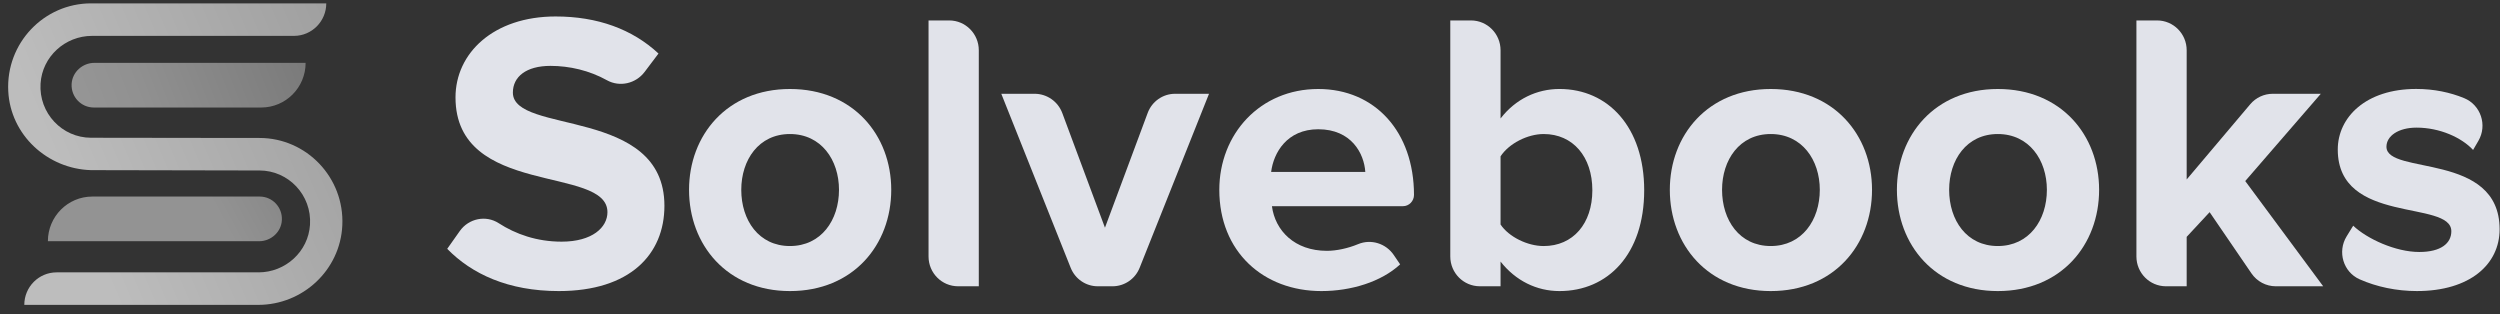 <svg width="199" height="25" viewBox="0 0 199 25" fill="none" xmlns="http://www.w3.org/2000/svg">
<rect x="0" y="0" width="199" height="25" fill="#333333" stroke="none"/>
<path d="M20.656 10.982H19.758L7.249 10.965C4.942 10.965 3.081 9.003 3.228 6.649C3.363 4.502 5.187 2.856 7.325 2.856H23.399C24.82 2.856 25.971 1.697 25.971 0.268H7.249C3.5 0.268 0.469 3.431 0.657 7.245C0.828 10.749 3.782 13.447 7.249 13.543L20.656 13.57C22.963 13.57 24.825 15.532 24.677 17.886C24.542 20.033 22.718 21.68 20.58 21.68H4.506C3.086 21.68 1.934 22.838 1.934 24.268H20.555C24.096 24.268 27.084 21.501 27.249 17.941C27.426 14.136 24.399 10.982 20.656 10.982Z" fill="url(#paint0_linear)" fill-opacity="0.8"/>
<path d="M24.327 5.004H7.515C6.565 5.004 5.746 5.74 5.701 6.695C5.653 7.716 6.461 8.558 7.465 8.558H20.795C22.746 8.558 24.327 6.967 24.327 5.004Z" fill="url(#paint1_linear)" fill-opacity="0.8"/>
<path d="M3.812 19.201H20.624C21.575 19.201 22.394 18.465 22.438 17.51C22.486 16.489 21.678 15.646 20.674 15.646H7.345C5.394 15.646 3.812 17.238 3.812 19.201Z" fill="url(#paint2_linear)" fill-opacity="0.8"/>
<path d="M35.598 19.807L36.601 18.388C37.309 17.39 38.673 17.103 39.697 17.766C41.043 18.637 42.734 19.236 44.7 19.236C47.157 19.236 48.353 18.093 48.353 16.889C48.353 13.144 36.258 15.714 36.258 7.751C36.258 4.229 39.282 1.311 44.227 1.311C47.565 1.311 50.337 2.325 52.416 4.261L51.313 5.723C50.609 6.656 49.33 6.953 48.312 6.387C46.914 5.609 45.333 5.244 43.816 5.244C41.895 5.244 40.825 6.1 40.825 7.369C40.825 10.732 52.888 8.48 52.888 16.38C52.888 20.25 50.147 23.169 44.478 23.169C40.448 23.169 37.55 21.805 35.598 19.807Z" fill="#E1E3EA"/>
<path d="M54.848 15.111C54.848 10.764 57.871 7.084 62.88 7.084C67.919 7.084 70.943 10.764 70.943 15.111C70.943 19.489 67.919 23.169 62.88 23.169C57.871 23.169 54.848 19.489 54.848 15.111ZM66.784 15.111C66.784 12.73 65.368 10.669 62.879 10.669C60.391 10.669 59.005 12.73 59.005 15.111C59.005 17.521 60.391 19.584 62.879 19.584C65.368 19.584 66.784 17.521 66.784 15.111Z" fill="#E1E3EA"/>
<path d="M73.912 20.416V1.627H75.557C76.858 1.627 77.912 2.69 77.912 4V22.788H76.268C74.966 22.79 73.912 21.727 73.912 20.416Z" fill="#E1E3EA"/>
<path d="M85.227 21.318L79.703 7.465H82.354C83.336 7.465 84.216 8.078 84.56 9.004L87.955 18.125L91.357 8.987C91.698 8.071 92.567 7.465 93.537 7.465H96.238L90.715 21.317C90.361 22.206 89.505 22.788 88.554 22.788H87.387C86.436 22.79 85.581 22.207 85.227 21.318Z" fill="#E1E3EA"/>
<path d="M104.931 7.084C100.301 7.084 97.057 10.669 97.057 15.111C97.057 20.029 100.553 23.169 105.183 23.169C107.545 23.169 109.94 22.44 111.451 21.044L110.947 20.302C110.32 19.376 109.134 19.005 108.106 19.433C107.28 19.776 106.368 19.966 105.624 19.966C103.041 19.966 101.498 18.349 101.246 16.413H111.671C112.162 16.413 112.554 16.009 112.554 15.515C112.55 10.506 109.464 7.084 104.931 7.084ZM101.183 13.684C101.372 12.16 102.443 10.289 104.931 10.289C107.577 10.289 108.584 12.224 108.678 13.684H101.183Z" fill="#E1E3EA"/>
<path d="M115.443 20.416V1.627H117.088C118.39 1.627 119.444 2.69 119.444 4V9.431C120.641 7.877 122.342 7.083 124.137 7.083C128.011 7.083 130.878 10.129 130.878 15.142C130.878 20.25 127.979 23.169 124.137 23.169C122.31 23.169 120.641 22.344 119.444 20.821V22.787H117.799C116.499 22.79 115.443 21.727 115.443 20.416ZM122.878 19.585C125.209 19.585 126.751 17.808 126.751 15.143C126.751 12.478 125.207 10.669 122.878 10.669C121.586 10.669 120.105 11.431 119.444 12.446V17.872C120.105 18.855 121.586 19.585 122.878 19.585Z" fill="#E1E3EA"/>
<path d="M132.918 15.111C132.918 10.764 135.941 7.084 140.95 7.084C145.99 7.084 149.013 10.764 149.013 15.111C149.013 19.489 145.99 23.169 140.95 23.169C135.941 23.169 132.918 19.489 132.918 15.111ZM144.856 15.111C144.856 12.73 143.439 10.669 140.95 10.669C138.462 10.669 137.076 12.73 137.076 15.111C137.076 17.521 138.462 19.584 140.95 19.584C143.438 19.584 144.856 17.521 144.856 15.111Z" fill="#E1E3EA"/>
<path d="M150.994 15.111C150.994 10.764 154.018 7.084 159.026 7.084C164.066 7.084 167.089 10.764 167.089 15.111C167.089 19.489 164.066 23.169 159.026 23.169C154.019 23.169 150.994 19.489 150.994 15.111ZM162.932 15.111C162.932 12.73 161.515 10.669 159.026 10.669C156.537 10.669 155.152 12.73 155.152 15.111C155.152 17.521 156.539 19.584 159.026 19.584C161.514 19.584 162.932 17.521 162.932 15.111Z" fill="#E1E3EA"/>
<path d="M179.216 21.761L175.886 16.888L174.059 18.854V22.788H172.414C171.113 22.788 170.059 21.726 170.059 20.416V1.627H171.703C173.005 1.627 174.059 2.69 174.059 4V14.285L179.118 8.299C179.565 7.77 180.221 7.465 180.912 7.465H184.737L178.721 14.412L184.926 22.788H181.156C180.381 22.79 179.656 22.404 179.216 21.761Z" fill="#E1E3EA"/>
<path d="M186.789 18.819L187.314 17.965C188.417 19.011 190.684 20.058 192.574 20.058C194.307 20.058 195.126 19.361 195.126 18.408C195.126 15.87 186.086 17.931 186.086 11.903C186.086 9.333 188.323 7.08 192.323 7.08C193.763 7.08 195.035 7.357 196.143 7.81C197.471 8.354 198.007 9.963 197.281 11.209L196.858 11.935C195.945 10.951 194.213 10.159 192.355 10.159C190.906 10.159 189.961 10.825 189.961 11.682C189.961 13.966 198.969 12.062 198.969 18.25C198.969 21.042 196.607 23.168 192.386 23.168C190.766 23.168 189.18 22.834 187.826 22.233C186.522 21.656 186.042 20.038 186.789 18.819Z" fill="#E1E3EA"/>
<defs>
<linearGradient id="paint0_linear" x1="30.25" y1="5.232" x2="5.487" y2="15.768" gradientUnits="userSpaceOnUse">
<stop stop-color="#B8B8B8"/>
<stop offset="1" stop-color="#E0E0E0"/>
</linearGradient>
<linearGradient id="paint1_linear" x1="-0.324" y1="12.579" x2="24.883" y2="2.722" gradientUnits="userSpaceOnUse">
<stop offset="0.189" stop-color="#B2B2B2"/>
<stop offset="0.469" stop-color="#A8A8A8"/>
<stop offset="0.94" stop-color="#8D8D8D"/>
<stop offset="1" stop-color="#8A8A8A"/>
</linearGradient>
<linearGradient id="paint2_linear" x1="26.159" y1="10.765" x2="16.789" y2="15.739" gradientUnits="userSpaceOnUse">
<stop stop-color="white"/>
<stop offset="0.004" stop-color="#868686"/>
<stop offset="0.631" stop-color="#A1A1A1"/>
<stop offset="1" stop-color="#ABABAB"/>
</linearGradient>
</defs>
</svg>
